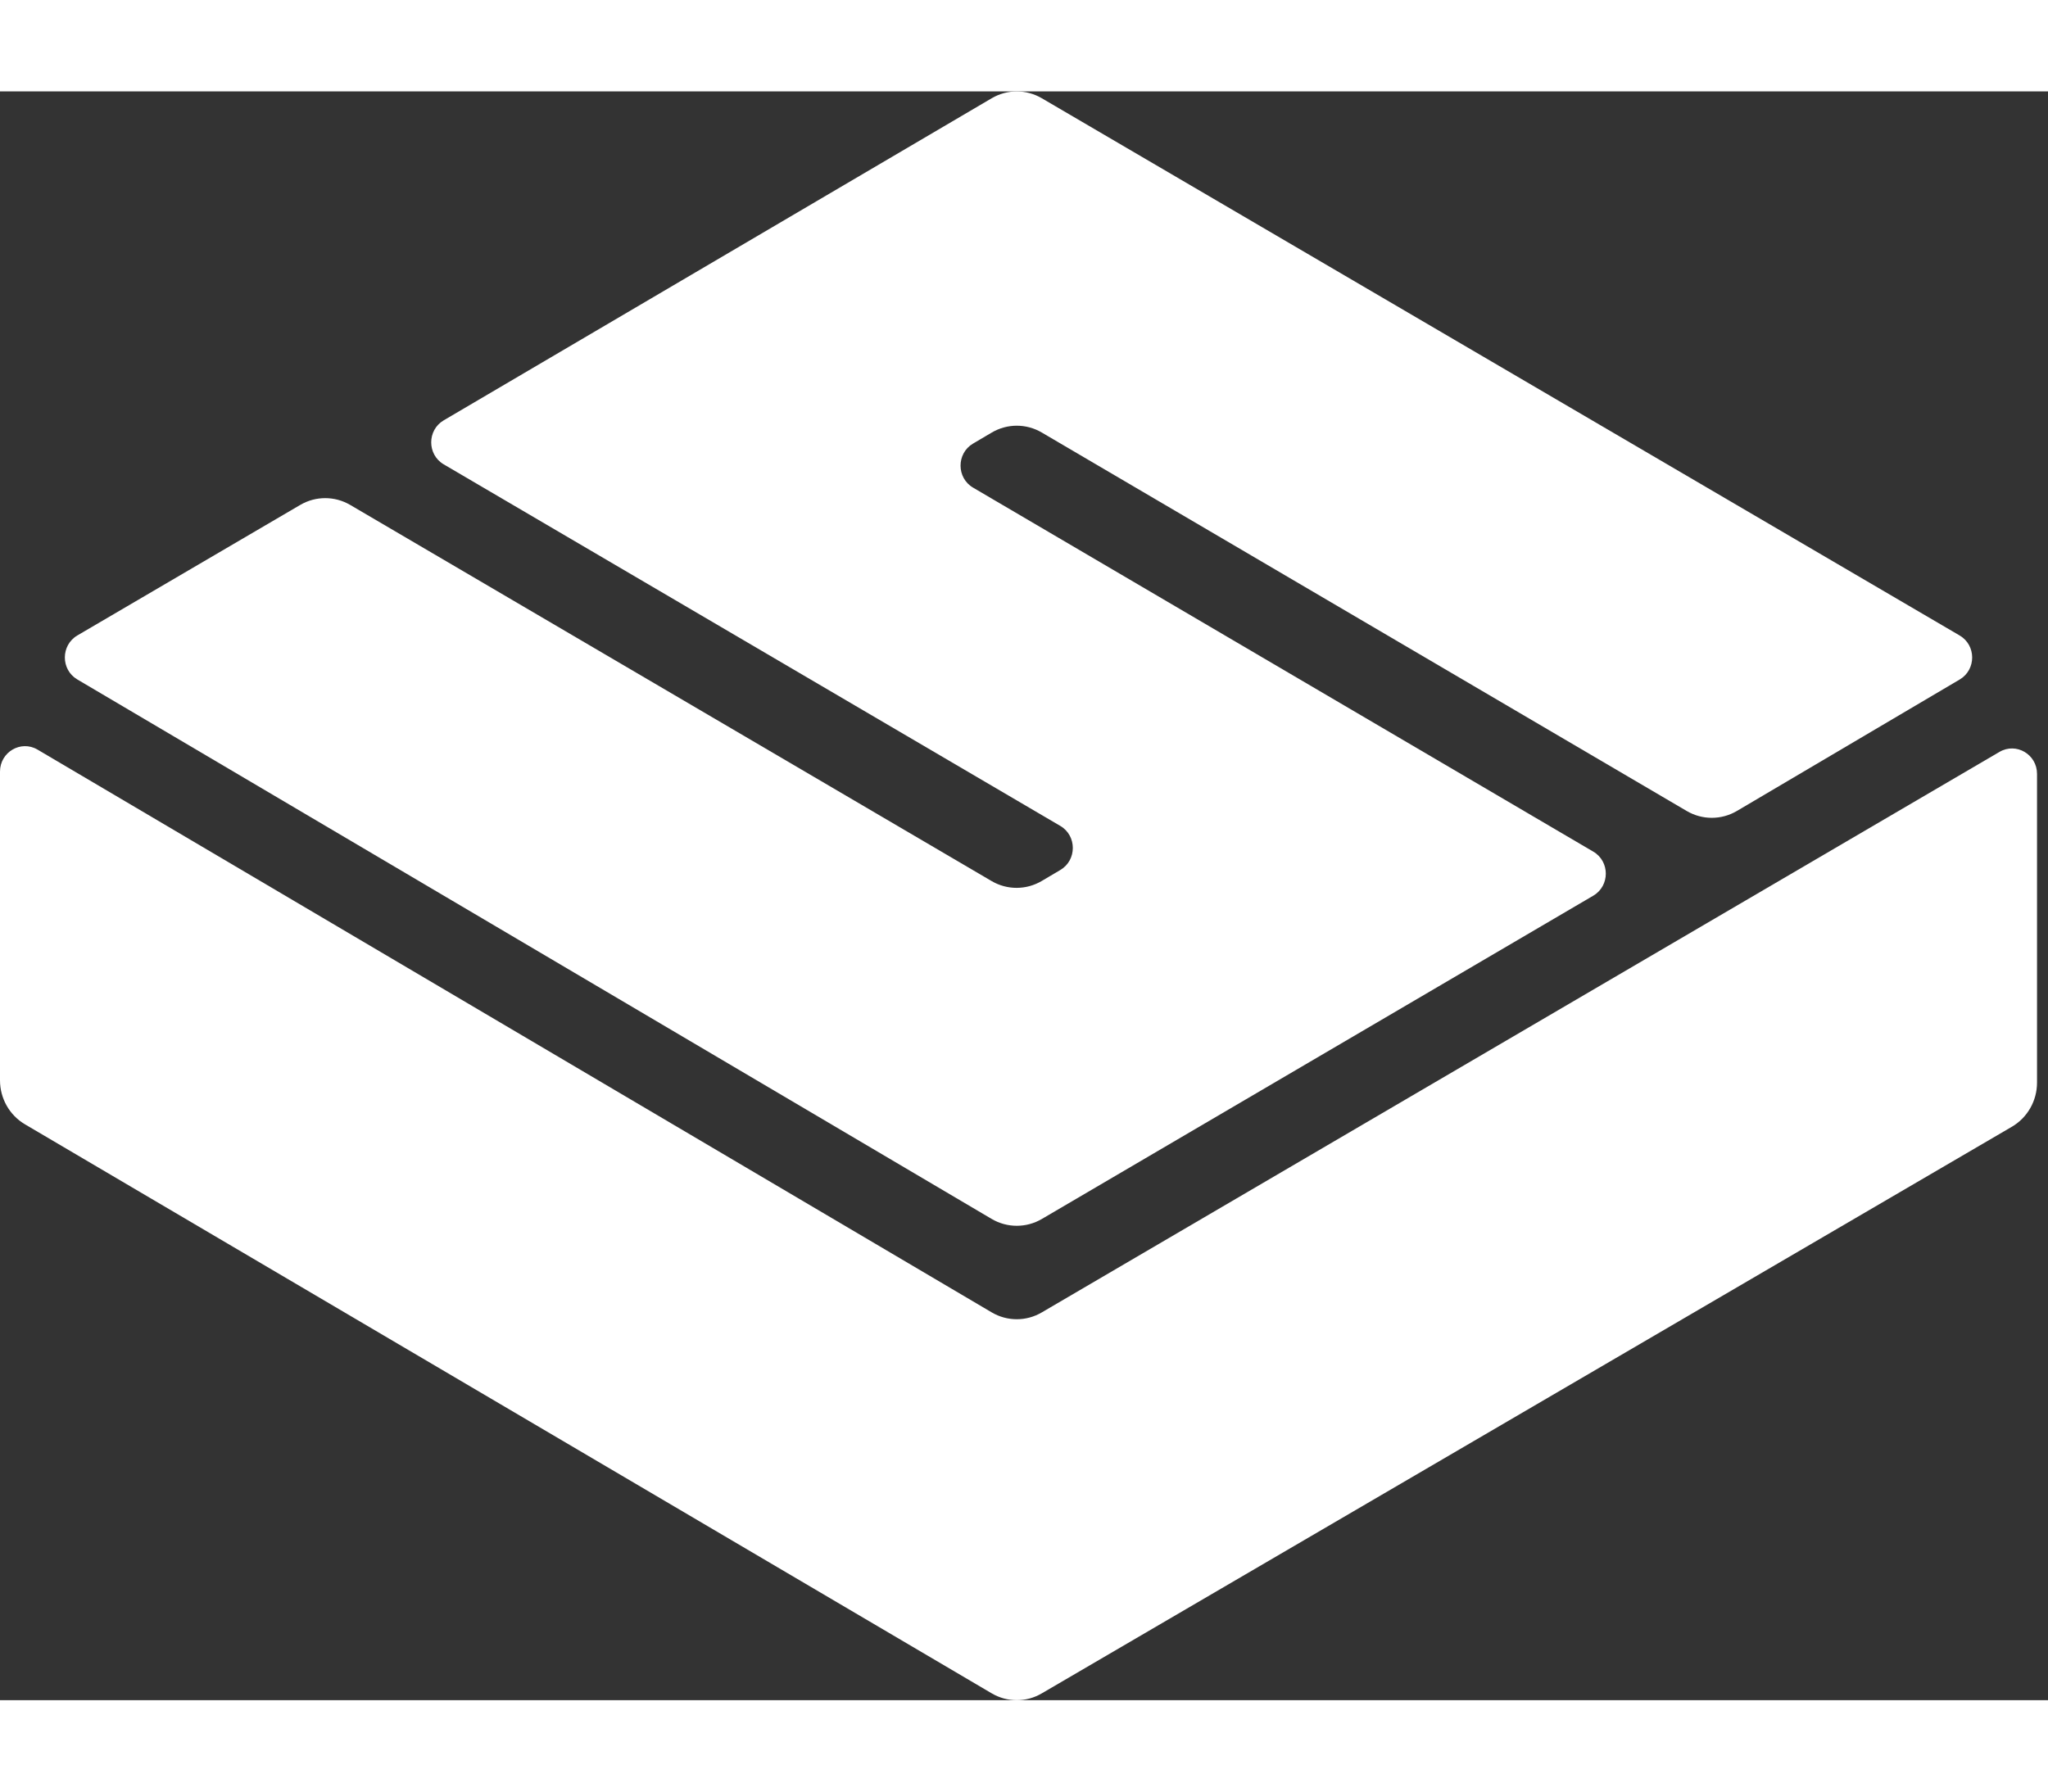 <svg class="pr-2" width="96" height="84" viewBox="0 0 56 44" fill="none"
    xmlns="http://www.w3.org/2000/svg">
    <rect x="0" y="0" width="56" height="44" fill="#333333" stroke="none"/>
    <path d="M28.485 33.395C28.061 33.644 27.539 33.643 27.116 33.393L1.027 18.002C0.571 17.733 0 18.068 0 18.604V27.046C0 27.543 0.26 28.001 0.683 28.25L27.117 43.813C27.54 44.062 28.061 44.063 28.484 43.815L55.013 28.316C55.437 28.068 55.7 27.608 55.7 27.11V18.666C55.7 18.131 55.13 17.797 54.674 18.064L28.485 33.395Z" fill="#fff"></path>
    <path d="M27.117 0.187C27.54 -0.062 28.061 -0.062 28.485 0.186L53.583 14.88C54.04 15.146 54.041 15.815 53.586 16.084L47.493 19.68C47.069 19.93 46.546 19.93 46.122 19.681L28.487 9.33C28.062 9.08 27.539 9.081 27.115 9.332L26.605 9.633C26.151 9.902 26.152 10.57 26.608 10.837L43.566 20.792C44.023 21.06 44.023 21.729 43.566 21.997L28.486 30.84C28.062 31.088 27.539 31.087 27.116 30.838L2.114 16.083C1.659 15.815 1.66 15.146 2.116 14.879L8.209 11.31C8.632 11.062 9.153 11.062 9.576 11.31L27.114 21.597C27.538 21.846 28.062 21.845 28.486 21.594L28.995 21.293C29.449 21.024 29.448 20.356 28.993 20.089L12.133 10.2C11.677 9.933 11.677 9.264 12.133 8.996L27.117 0.187Z" fill="#fff"></path>
</svg>